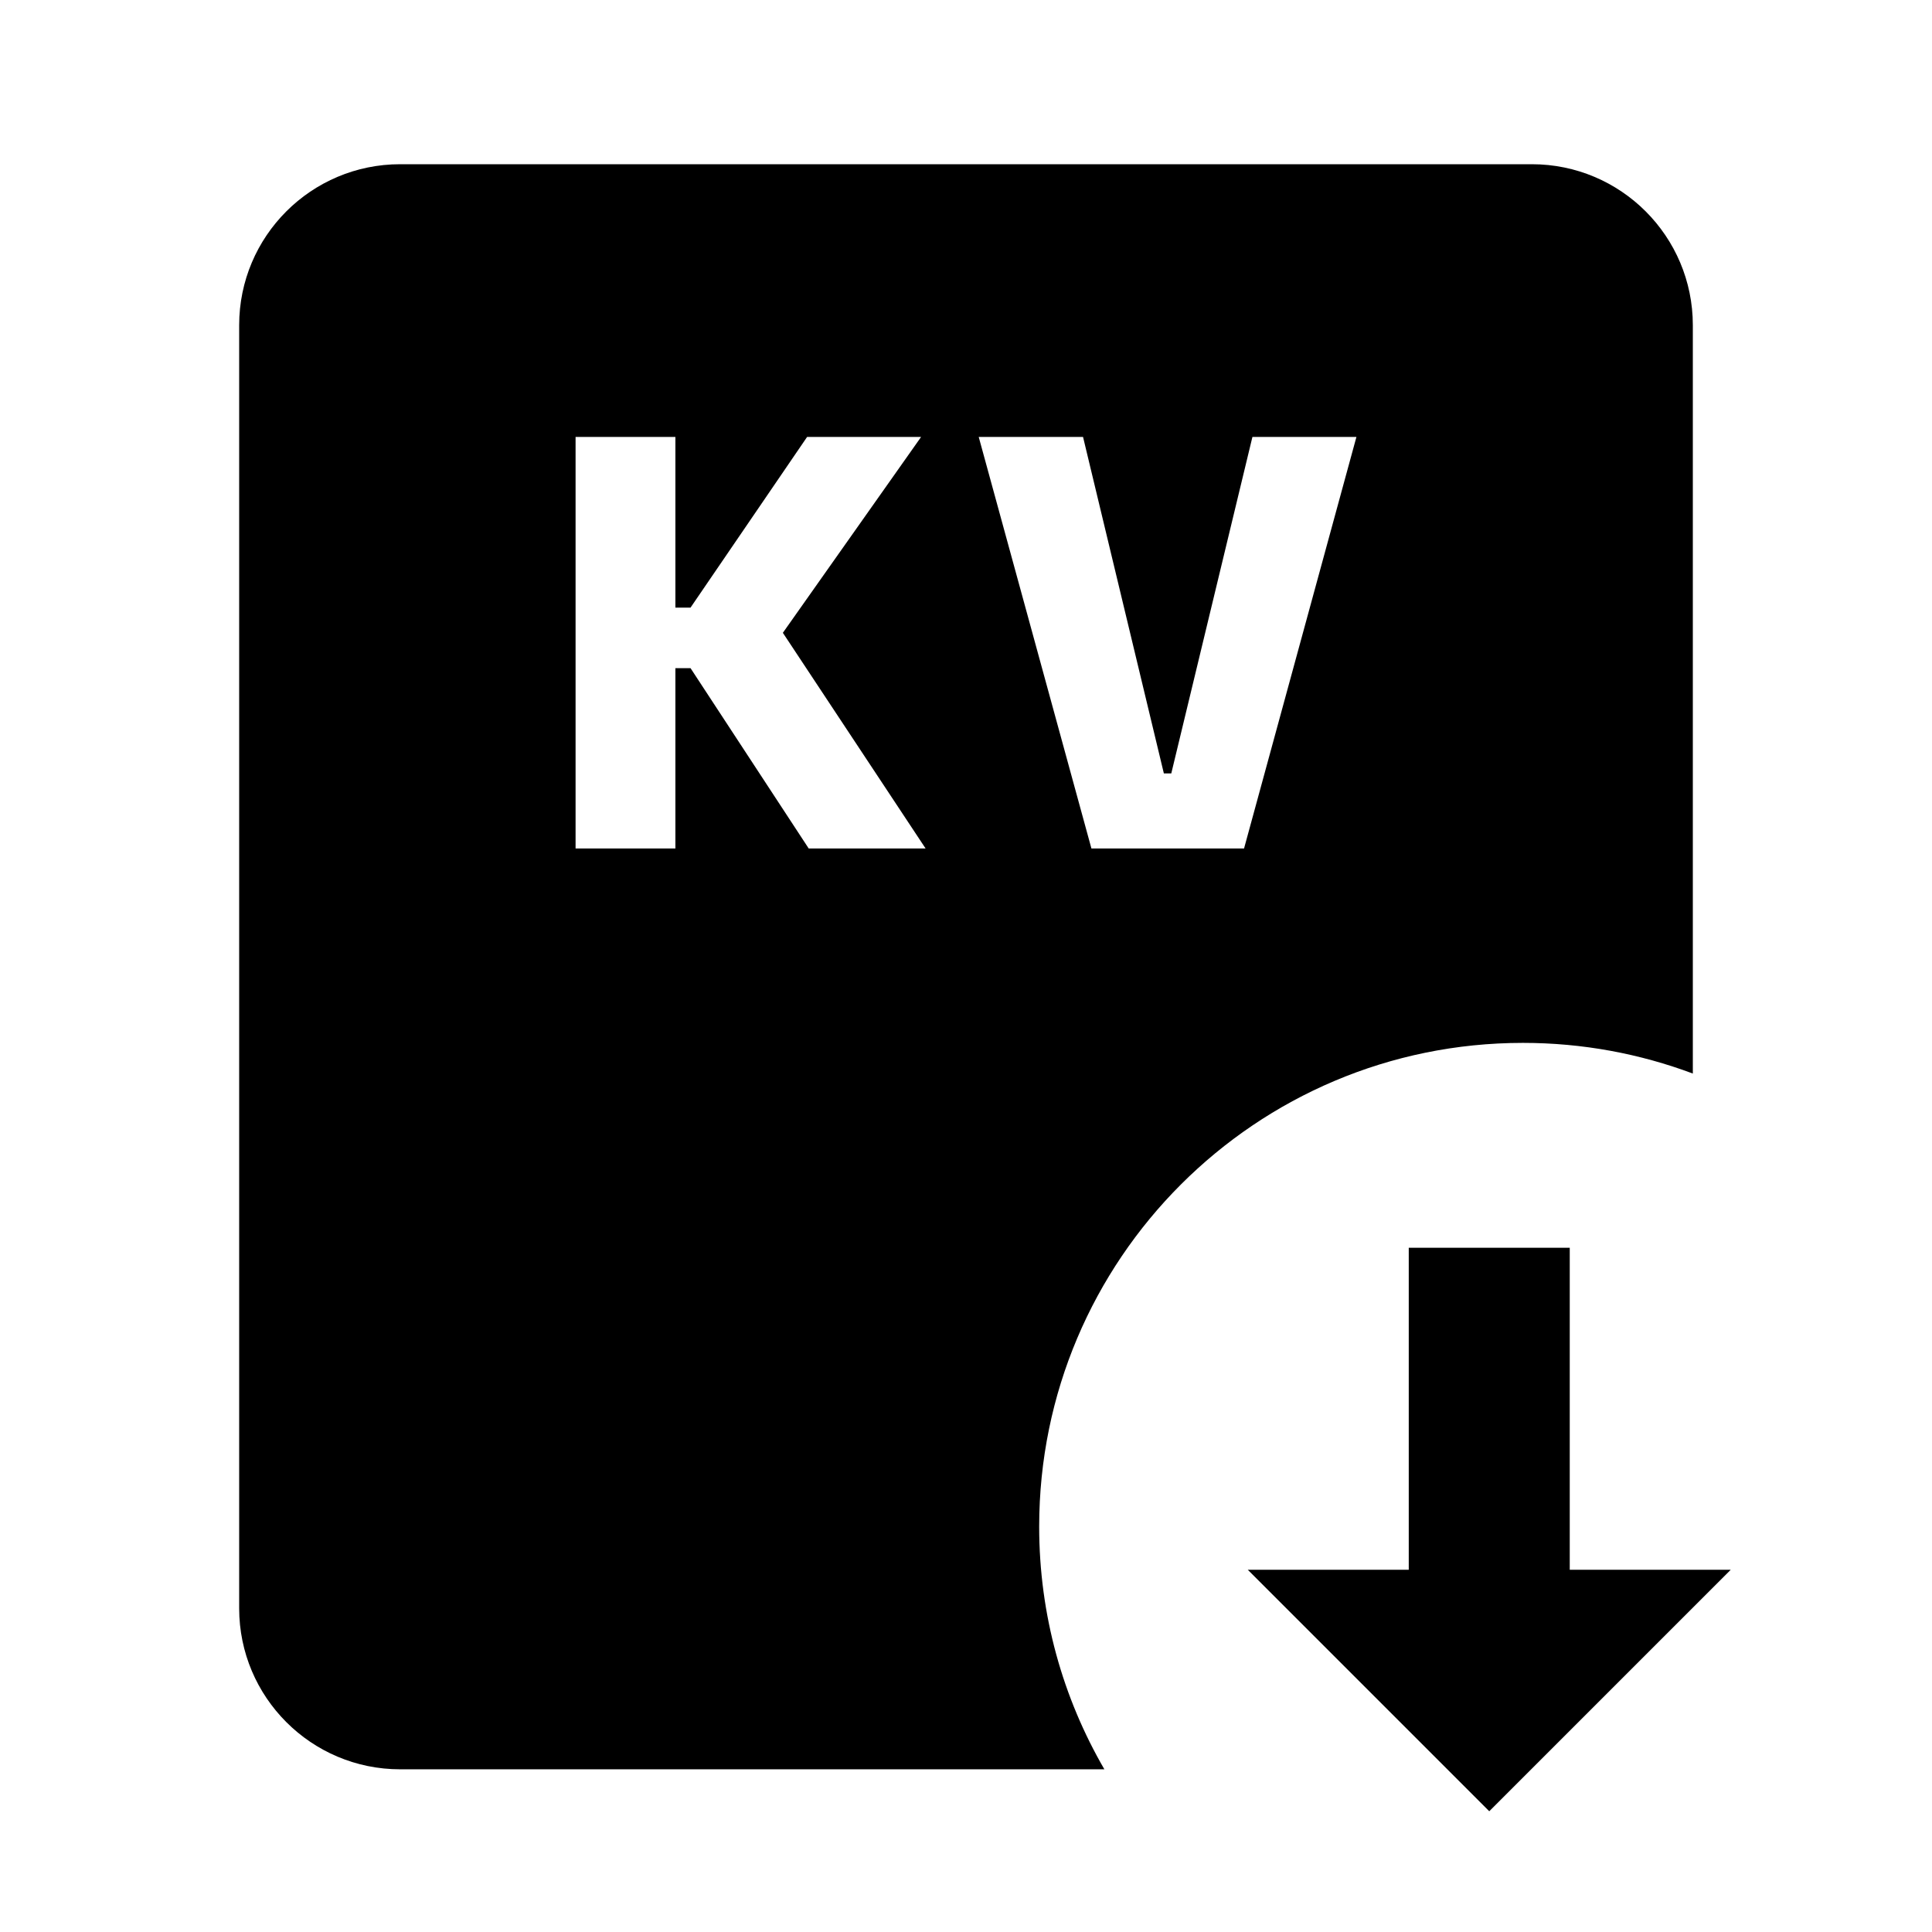 <svg width="24" height="24" viewBox="0 0 24 24" fill="currentColor" xmlns="http://www.w3.org/2000/svg">
<path d="M21.5 19.5L18.5 22.5L15.5 19.5H17.5V15.5H19.5V19.5H21.5Z" fill="currentColor"/>
<path fill-rule="evenodd" clip-rule="evenodd" d="M4.971 2.04C3.867 2.04 2.971 2.935 2.971 4.04V19.979C2.971 21.083 3.867 21.979 4.971 21.979H13.719C13.204 21.092 12.909 20.063 12.909 18.964C12.909 15.645 15.599 12.955 18.918 12.955C19.661 12.955 20.372 13.09 21.029 13.336V4.04C21.029 2.935 20.133 2.04 19.029 2.04H4.971ZM13.558 10.54L12.158 5.428H13.454L14.458 9.608H14.55L15.558 5.428H16.85L15.454 10.54H13.558ZM8.578 8.3L10.046 10.54H11.498L9.725 7.861L11.442 5.428H10.026L8.578 7.548H8.39V5.428H7.15V10.54H8.39V8.3H8.578Z" fill="currentColor"/>
</svg>
